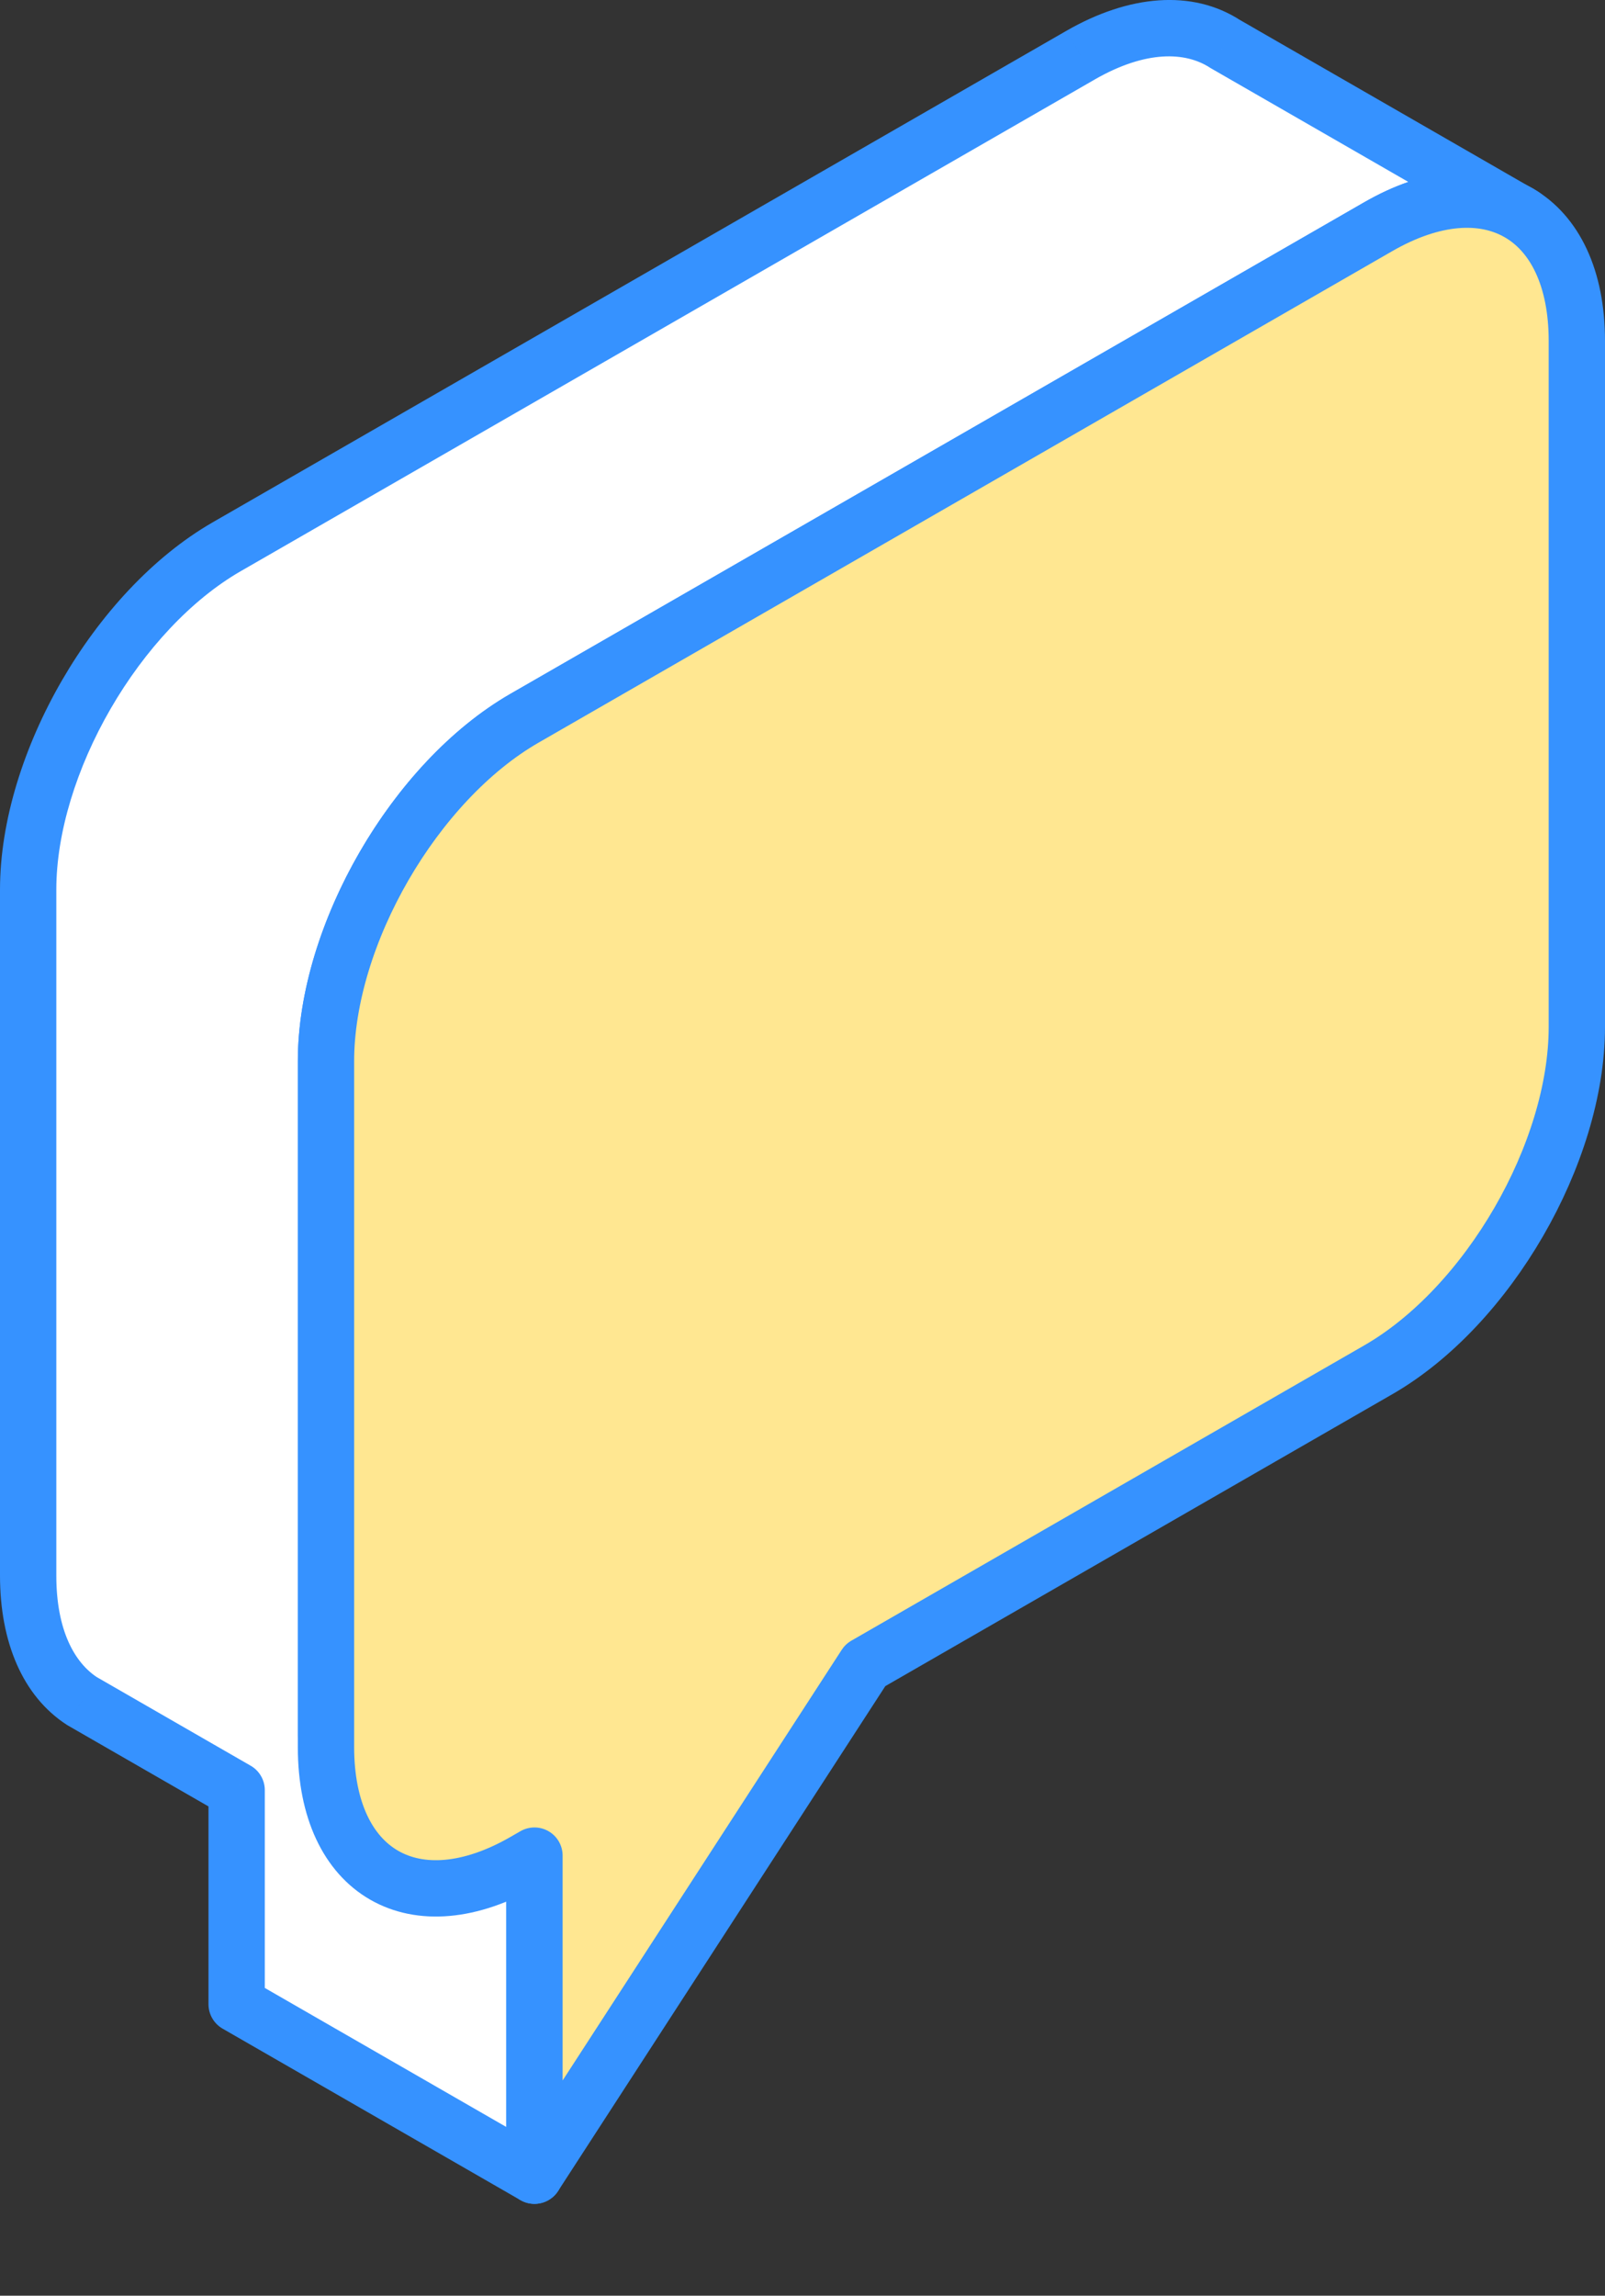 <svg width="114" height="163" viewBox="0 0 114 163" fill="none" xmlns="http://www.w3.org/2000/svg">
<rect x="0" y="0" width="114" height="163" fill="#333333" stroke="none"/>
<path fill-rule="evenodd" clip-rule="evenodd" d="M108.171 15.294C107.973 15.166 107.769 15.048 107.558 14.942L108.171 15.294ZM97.897 16.095C101.636 13.943 105.035 13.661 107.558 14.942L87.017 3.12C84.445 1.453 80.794 1.589 76.743 3.92L76.743 3.92L16.103 38.82H16.102C8.314 43.303 2 54.204 2 63.169V111.867C2 116.17 3.455 119.245 5.829 120.784L16.808 127.102V142.303L37.962 154.478V131.752L23.154 123.23V75.344C23.154 66.379 29.468 55.477 37.256 50.995H37.256L97.897 16.095L97.897 16.095Z" fill="white"/>
<path d="M108.171 15.294L107.173 17.027C108.113 17.568 109.312 17.262 109.877 16.337C110.443 15.412 110.168 14.205 109.258 13.616L108.171 15.294ZM97.897 16.095L96.9 14.361C96.258 14.731 95.872 15.425 95.898 16.165C95.924 16.905 96.358 17.57 97.024 17.894L97.897 16.095ZM87.017 3.12L85.929 4.798C85.959 4.817 85.989 4.835 86.019 4.853L87.017 3.12ZM76.743 3.92L75.746 2.187C75.106 2.555 74.721 3.246 74.744 3.985C74.768 4.723 75.197 5.388 75.859 5.714L76.743 3.92ZM76.743 3.92L77.741 5.654C78.381 5.285 78.766 4.594 78.743 3.856C78.719 3.117 78.29 2.452 77.627 2.126L76.743 3.92ZM16.103 38.82V40.82C16.453 40.82 16.797 40.728 17.1 40.554L16.103 38.82ZM16.102 38.82V36.82C15.752 36.82 15.408 36.912 15.105 37.087L16.102 38.82ZM5.829 120.784L4.741 122.462C4.771 122.481 4.801 122.5 4.831 122.517L5.829 120.784ZM16.808 127.102H18.808C18.808 126.387 18.425 125.726 17.805 125.369L16.808 127.102ZM16.808 142.303H14.808C14.808 143.019 15.19 143.68 15.81 144.037L16.808 142.303ZM37.962 154.478L36.964 156.211C37.583 156.567 38.344 156.567 38.963 156.209C39.581 155.852 39.962 155.192 39.962 154.478H37.962ZM37.962 131.752H39.962C39.962 131.037 39.579 130.376 38.959 130.019L37.962 131.752ZM23.154 123.23H21.154C21.154 123.946 21.536 124.607 22.156 124.963L23.154 123.23ZM37.256 50.995V48.995C36.906 48.995 36.562 49.087 36.259 49.261L37.256 50.995ZM37.256 50.995V52.995C37.606 52.995 37.951 52.903 38.254 52.728L37.256 50.995ZM97.897 16.095L98.895 17.828C99.537 17.459 99.922 16.765 99.896 16.024C99.87 15.284 99.437 14.619 98.77 14.295L97.897 16.095ZM109.258 13.616C109.002 13.449 108.736 13.296 108.463 13.158L106.653 16.725C106.801 16.8 106.944 16.883 107.083 16.973L109.258 13.616ZM106.561 16.675L107.173 17.027L109.168 13.561L108.556 13.208L106.561 16.675ZM108.463 13.158C105.13 11.467 100.989 12.008 96.9 14.361L98.895 17.828C102.283 15.878 104.939 15.855 106.653 16.725L108.463 13.158ZM86.019 4.853L106.561 16.675L108.556 13.208L88.015 1.386L86.019 4.853ZM77.741 5.653C81.413 3.54 84.213 3.686 85.929 4.798L88.105 1.441C84.677 -0.78 80.174 -0.362 75.746 2.187L77.741 5.653ZM77.627 2.126L77.627 2.126L75.859 5.714L75.86 5.714L77.627 2.126ZM75.746 2.187L15.105 37.087L17.1 40.554L77.741 5.654L75.746 2.187ZM16.103 36.82H16.102V40.82H16.103V36.82ZM15.105 37.087C10.835 39.544 7.082 43.681 4.4 48.311C1.718 52.941 0 58.252 0 63.169H4C4 59.122 5.439 54.499 7.861 50.316C10.284 46.134 13.581 42.579 17.1 40.554L15.105 37.087ZM0 63.169V111.867H4V63.169H0ZM0 111.867C0 116.578 1.603 120.429 4.741 122.462L6.917 119.105C5.306 118.062 4 115.763 4 111.867H0ZM4.831 122.517L15.81 128.836L17.805 125.369L6.827 119.05L4.831 122.517ZM14.808 127.102V142.303H18.808V127.102H14.808ZM15.81 144.037L36.964 156.211L38.959 152.744L17.805 140.57L15.81 144.037ZM39.962 154.478V131.752H35.962V154.478H39.962ZM38.959 130.019L24.151 121.497L22.156 124.963L36.964 133.486L38.959 130.019ZM25.154 123.23V75.344H21.154V123.23H25.154ZM25.154 75.344C25.154 71.296 26.593 66.673 29.015 62.491C31.437 58.308 34.735 54.753 38.254 52.728L36.259 49.261C31.989 51.719 28.235 55.856 25.554 60.486C22.872 65.116 21.154 70.426 21.154 75.344H25.154ZM37.256 52.995H37.256V48.995H37.256V52.995ZM38.254 52.728L98.895 17.828L96.9 14.361L36.259 49.261L38.254 52.728ZM98.77 14.295L98.77 14.295L97.024 17.894L97.024 17.894L98.77 14.295Z" fill="#3692FF"/>
<path d="M37.257 50.995C29.468 55.477 23.154 66.379 23.154 75.344V124.042C23.154 133.007 29.468 136.641 37.257 132.158L37.962 131.752V154.478L61.466 118.225L97.897 97.258C105.686 92.775 112 81.874 112 72.909V24.211C112 15.246 105.686 11.612 97.897 16.095L37.257 50.995Z" fill="#FFE791" stroke="#3692FF" stroke-width="4" stroke-linejoin="round"/>
</svg>
